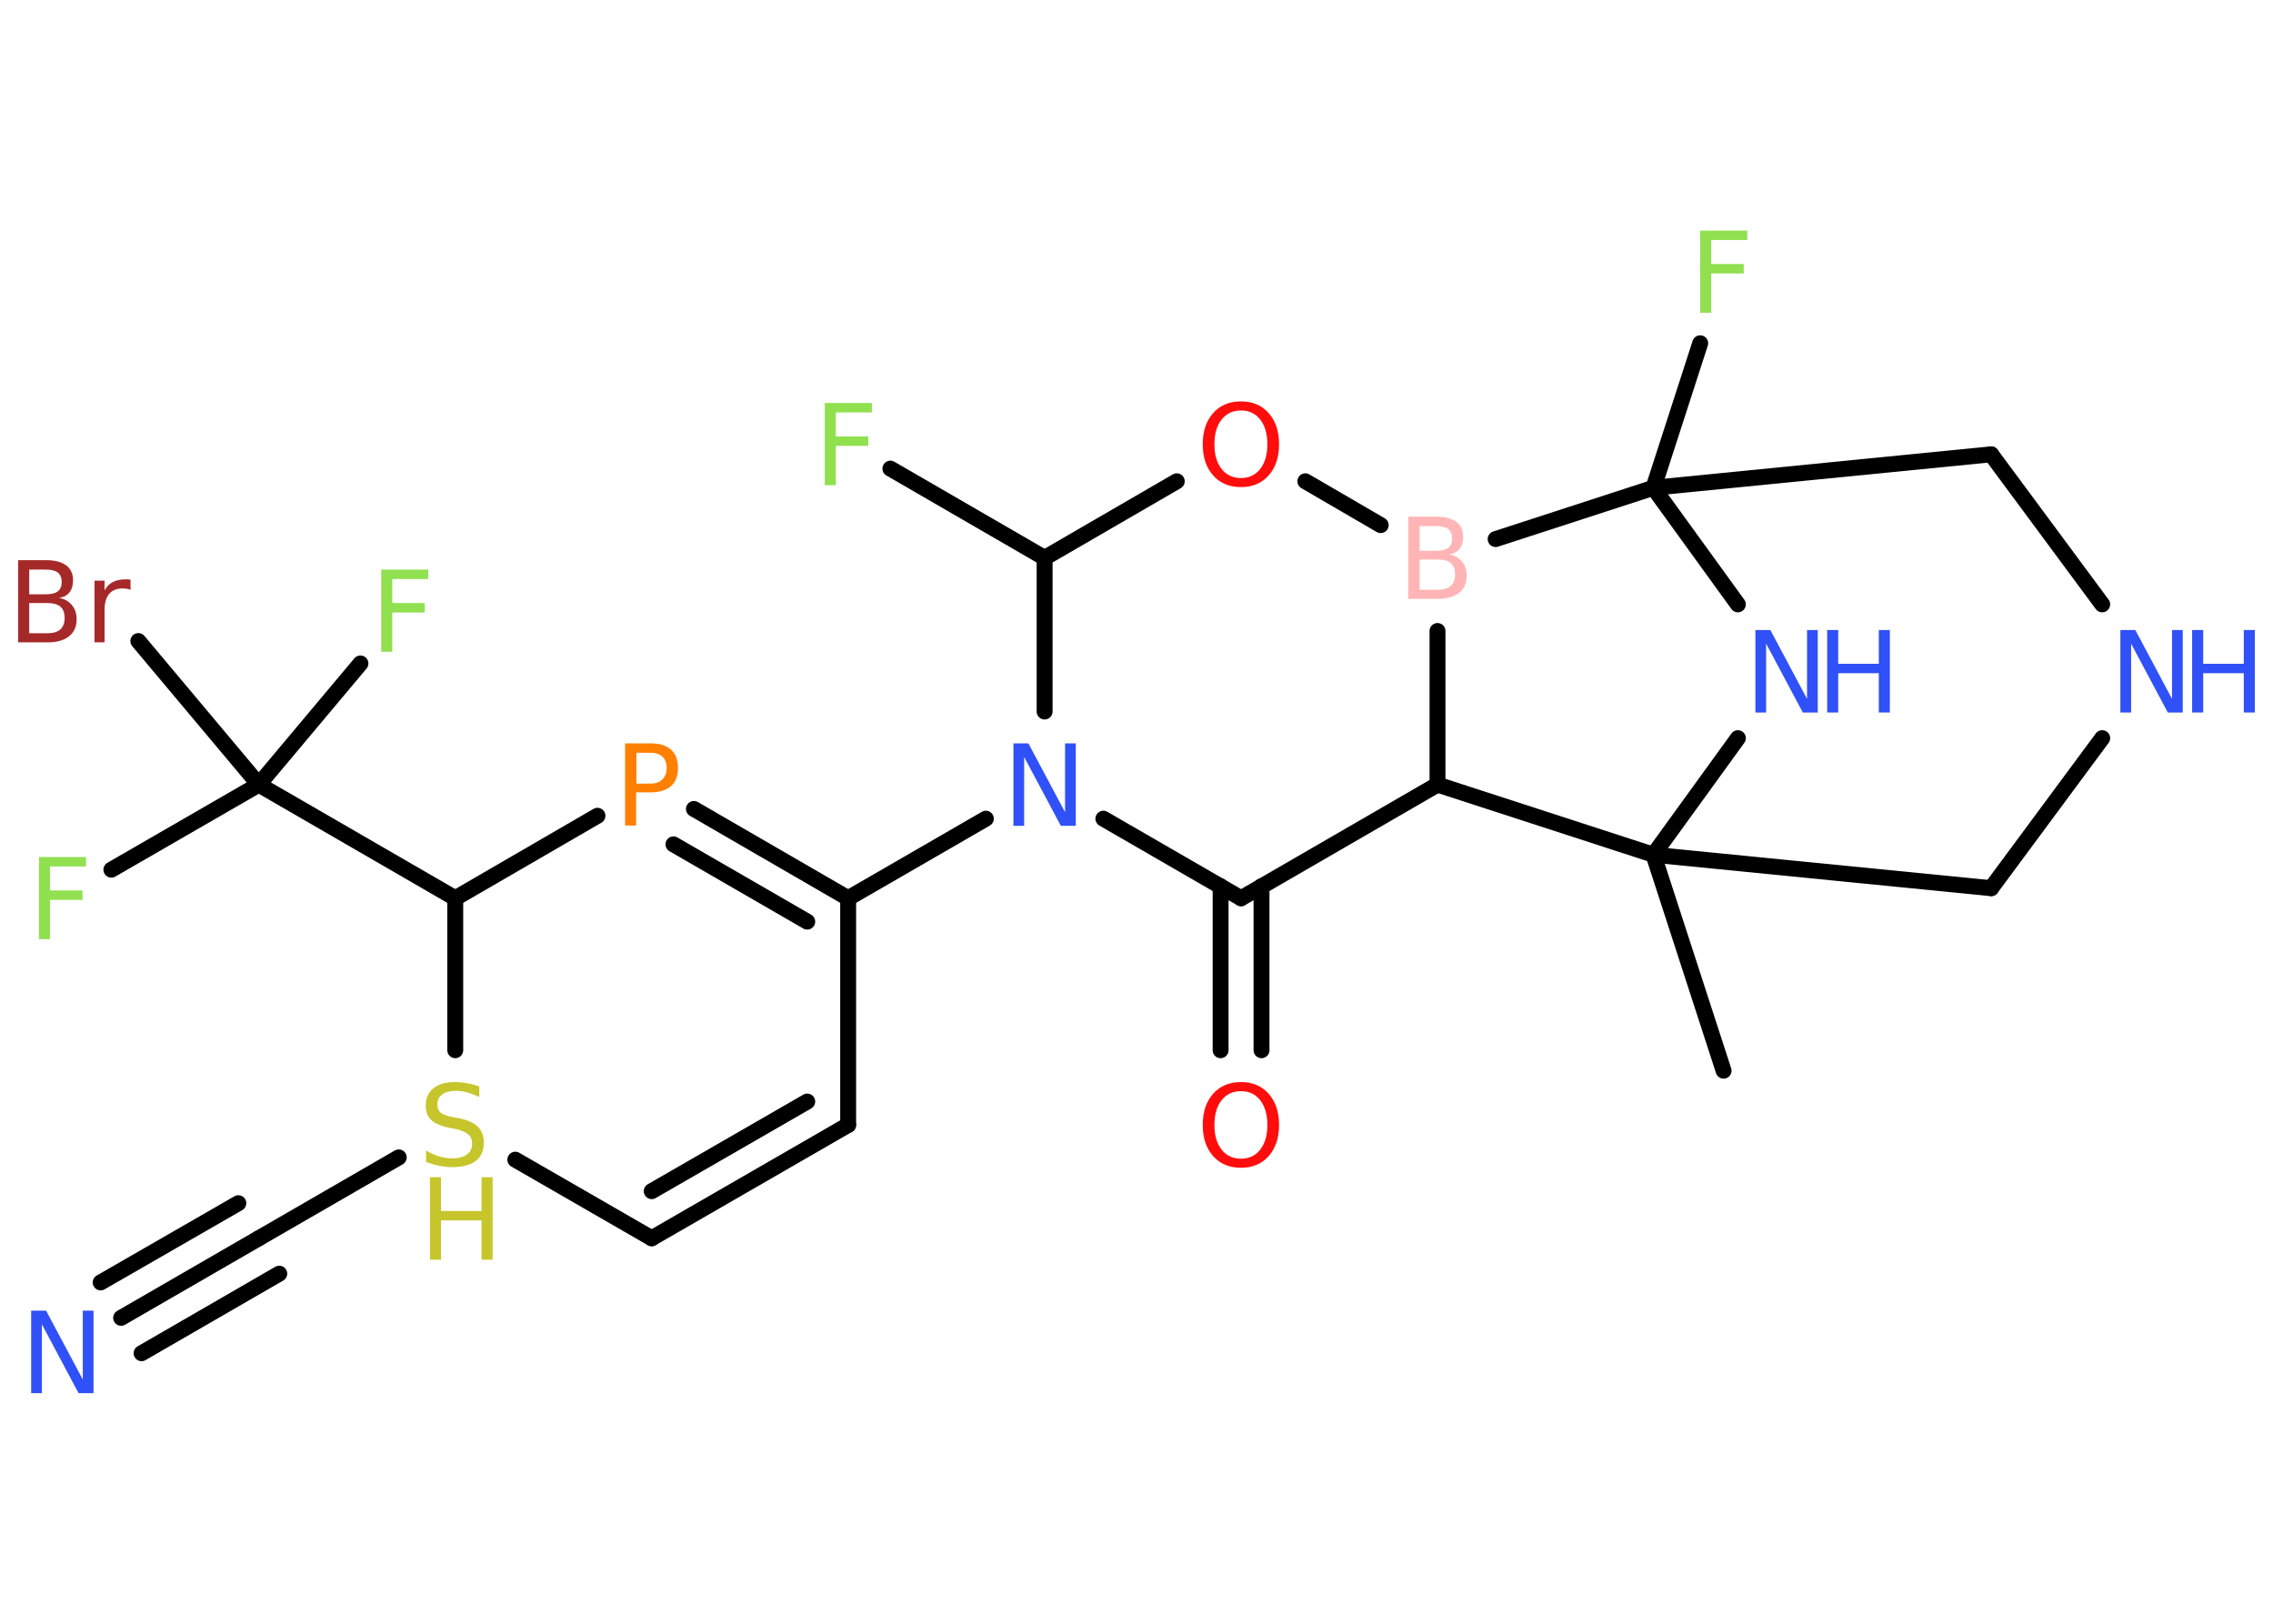 <?xml version='1.0' encoding='UTF-8'?>
<!DOCTYPE svg PUBLIC "-//W3C//DTD SVG 1.1//EN" "http://www.w3.org/Graphics/SVG/1.1/DTD/svg11.dtd">
<svg version='1.2' xmlns='http://www.w3.org/2000/svg' xmlns:xlink='http://www.w3.org/1999/xlink' width='70.0mm' height='50.0mm' viewBox='0 0 70.0 50.0'>
  <desc>Generated by the Chemistry Development Kit (http://github.com/cdk)</desc>
  <g stroke-linecap='round' stroke-linejoin='round' stroke='#000000' stroke-width='.49' fill='#3050F8'>
    <rect x='.0' y='.0' width='70.0' height='50.0' fill='#FFFFFF' stroke='none'/>
    <g id='mol1' class='mol'>
      <line id='mol1bnd1' class='bond' x1='53.08' y1='32.97' x2='50.92' y2='26.32'/>
      <line id='mol1bnd2' class='bond' x1='50.92' y1='26.32' x2='61.32' y2='27.35'/>
      <line id='mol1bnd3' class='bond' x1='61.32' y1='27.35' x2='64.74' y2='22.73'/>
      <line id='mol1bnd4' class='bond' x1='64.74' y1='18.61' x2='61.32' y2='13.99'/>
      <line id='mol1bnd5' class='bond' x1='61.32' y1='13.99' x2='50.92' y2='15.02'/>
      <line id='mol1bnd6' class='bond' x1='50.92' y1='15.02' x2='52.36' y2='10.57'/>
      <line id='mol1bnd7' class='bond' x1='50.92' y1='15.02' x2='53.52' y2='18.61'/>
      <line id='mol1bnd8' class='bond' x1='50.92' y1='26.32' x2='53.52' y2='22.73'/>
      <line id='mol1bnd9' class='bond' x1='50.92' y1='15.02' x2='46.06' y2='16.6'/>
      <line id='mol1bnd10' class='bond' x1='42.52' y1='16.17' x2='40.2' y2='14.82'/>
      <line id='mol1bnd11' class='bond' x1='36.24' y1='14.82' x2='32.17' y2='17.18'/>
      <line id='mol1bnd12' class='bond' x1='32.17' y1='17.18' x2='27.42' y2='14.43'/>
      <line id='mol1bnd13' class='bond' x1='32.17' y1='17.18' x2='32.17' y2='21.91'/>
      <line id='mol1bnd14' class='bond' x1='30.36' y1='25.21' x2='26.12' y2='27.66'/>
      <g id='mol1bnd15' class='bond'>
        <line x1='26.12' y1='27.66' x2='21.37' y2='24.91'/>
        <line x1='24.86' y1='28.38' x2='20.74' y2='26.0'/>
      </g>
      <line id='mol1bnd16' class='bond' x1='18.4' y1='25.12' x2='14.02' y2='27.66'/>
      <line id='mol1bnd17' class='bond' x1='14.02' y1='27.66' x2='7.97' y2='24.16'/>
      <line id='mol1bnd18' class='bond' x1='7.97' y1='24.16' x2='3.43' y2='26.78'/>
      <line id='mol1bnd19' class='bond' x1='7.97' y1='24.16' x2='11.1' y2='20.43'/>
      <line id='mol1bnd20' class='bond' x1='7.97' y1='24.16' x2='4.26' y2='19.74'/>
      <line id='mol1bnd21' class='bond' x1='14.02' y1='27.66' x2='14.02' y2='32.34'/>
      <line id='mol1bnd22' class='bond' x1='12.28' y1='35.64' x2='7.97' y2='38.13'/>
      <g id='mol1bnd23' class='bond'>
        <line x1='7.97' y1='38.13' x2='3.73' y2='40.58'/>
        <line x1='8.6' y1='39.22' x2='4.36' y2='41.67'/>
        <line x1='7.34' y1='37.05' x2='3.1' y2='39.49'/>
      </g>
      <line id='mol1bnd24' class='bond' x1='15.87' y1='35.71' x2='20.07' y2='38.13'/>
      <g id='mol1bnd25' class='bond'>
        <line x1='20.07' y1='38.13' x2='26.12' y2='34.64'/>
        <line x1='20.07' y1='36.68' x2='24.86' y2='33.92'/>
      </g>
      <line id='mol1bnd26' class='bond' x1='26.12' y1='27.66' x2='26.12' y2='34.64'/>
      <line id='mol1bnd27' class='bond' x1='33.98' y1='25.21' x2='38.22' y2='27.66'/>
      <g id='mol1bnd28' class='bond'>
        <line x1='38.85' y1='27.29' x2='38.85' y2='32.34'/>
        <line x1='37.59' y1='27.29' x2='37.59' y2='32.34'/>
      </g>
      <line id='mol1bnd29' class='bond' x1='38.22' y1='27.66' x2='44.27' y2='24.16'/>
      <line id='mol1bnd30' class='bond' x1='44.27' y1='19.43' x2='44.27' y2='24.16'/>
      <line id='mol1bnd31' class='bond' x1='50.92' y1='26.32' x2='44.27' y2='24.16'/>
      <g id='mol1atm4' class='atom'>
        <path d='M65.3 19.4h.46l1.13 2.12v-2.12h.33v2.54h-.46l-1.13 -2.12v2.12h-.33v-2.54z' stroke='none'/>
        <path d='M67.51 19.4h.34v1.04h1.25v-1.04h.34v2.54h-.34v-1.21h-1.25v1.21h-.34v-2.54z' stroke='none'/>
      </g>
      <path id='mol1atm7' class='atom' d='M52.35 7.1h1.46v.29h-1.11v.74h1.0v.29h-1.0v1.21h-.34v-2.54z' stroke='none' fill='#90E050'/>
      <g id='mol1atm8' class='atom'>
        <path d='M54.06 19.4h.46l1.13 2.12v-2.12h.33v2.54h-.46l-1.13 -2.12v2.12h-.33v-2.54z' stroke='none'/>
        <path d='M56.27 19.4h.34v1.04h1.25v-1.04h.34v2.54h-.34v-1.21h-1.25v1.21h-.34v-2.54z' stroke='none'/>
      </g>
      <path id='mol1atm9' class='atom' d='M43.72 17.23v.93h.55q.28 .0 .41 -.12q.13 -.12 .13 -.35q.0 -.24 -.13 -.35q-.13 -.11 -.41 -.11h-.55zM43.72 16.19v.77h.51q.25 .0 .37 -.09q.12 -.09 .12 -.29q.0 -.19 -.12 -.29q-.12 -.09 -.37 -.09h-.51zM43.37 15.91h.87q.39 .0 .61 .16q.21 .16 .21 .46q.0 .23 -.11 .37q-.11 .14 -.32 .17q.26 .05 .4 .23q.14 .17 .14 .43q.0 .34 -.23 .52q-.23 .19 -.66 .19h-.91v-2.54z' stroke='none' fill='#FFB5B5'/>
      <path id='mol1atm10' class='atom' d='M38.22 12.64q-.38 .0 -.6 .28q-.22 .28 -.22 .76q.0 .48 .22 .76q.22 .28 .6 .28q.37 .0 .59 -.28q.22 -.28 .22 -.76q.0 -.48 -.22 -.76q-.22 -.28 -.59 -.28zM38.22 12.36q.53 .0 .85 .36q.32 .36 .32 .96q.0 .6 -.32 .96q-.32 .36 -.85 .36q-.54 .0 -.86 -.36q-.32 -.36 -.32 -.96q.0 -.6 .32 -.96q.32 -.36 .86 -.36z' stroke='none' fill='#FF0D0D'/>
      <path id='mol1atm12' class='atom' d='M25.39 12.41h1.46v.29h-1.11v.74h1.0v.29h-1.0v1.21h-.34v-2.54z' stroke='none' fill='#90E050'/>
      <path id='mol1atm13' class='atom' d='M31.21 22.89h.46l1.13 2.12v-2.12h.33v2.54h-.46l-1.13 -2.12v2.12h-.33v-2.54z' stroke='none'/>
      <path id='mol1atm15' class='atom' d='M19.6 23.18v.95h.43q.24 .0 .37 -.13q.13 -.13 .13 -.35q.0 -.23 -.13 -.35q-.13 -.12 -.37 -.12h-.43zM19.25 22.89h.77q.43 .0 .64 .19q.22 .19 .22 .57q.0 .37 -.22 .56q-.22 .19 -.64 .19h-.43v1.02h-.34v-2.54z' stroke='none' fill='#FF8000'/>
      <path id='mol1atm18' class='atom' d='M1.19 26.39h1.46v.29h-1.11v.74h1.0v.29h-1.0v1.21h-.34v-2.54z' stroke='none' fill='#90E050'/>
      <path id='mol1atm19' class='atom' d='M11.73 17.54h1.46v.29h-1.11v.74h1.0v.29h-1.0v1.21h-.34v-2.54z' stroke='none' fill='#90E050'/>
      <path id='mol1atm20' class='atom' d='M.9 18.57v.93h.55q.28 .0 .41 -.12q.13 -.12 .13 -.35q.0 -.24 -.13 -.35q-.13 -.11 -.41 -.11h-.55zM.9 17.53v.77h.51q.25 .0 .37 -.09q.12 -.09 .12 -.29q.0 -.19 -.12 -.29q-.12 -.09 -.37 -.09h-.51zM.56 17.25h.87q.39 .0 .61 .16q.21 .16 .21 .46q.0 .23 -.11 .37q-.11 .14 -.32 .17q.26 .05 .4 .23q.14 .17 .14 .43q.0 .34 -.23 .52q-.23 .19 -.66 .19h-.91v-2.54zM4.03 18.17q-.05 -.03 -.12 -.04q-.06 -.01 -.14 -.01q-.26 .0 -.41 .17q-.14 .17 -.14 .49v1.0h-.31v-1.9h.31v.3q.1 -.18 .26 -.26q.16 -.08 .38 -.08q.03 .0 .07 .0q.04 .0 .09 .01v.32z' stroke='none' fill='#A62929'/>
      <g id='mol1atm21' class='atom'>
        <path d='M14.76 33.45v.33q-.19 -.09 -.37 -.14q-.17 -.05 -.34 -.05q-.28 .0 -.43 .11q-.15 .11 -.15 .31q.0 .17 .1 .25q.1 .09 .38 .14l.21 .04q.38 .08 .56 .26q.18 .18 .18 .49q.0 .37 -.25 .56q-.25 .19 -.73 .19q-.18 .0 -.38 -.04q-.2 -.04 -.42 -.12v-.35q.21 .12 .41 .18q.2 .06 .39 .06q.3 .0 .46 -.12q.16 -.12 .16 -.33q.0 -.19 -.12 -.29q-.12 -.1 -.37 -.16l-.21 -.04q-.38 -.08 -.56 -.24q-.17 -.16 -.17 -.45q.0 -.34 .24 -.53q.24 -.19 .65 -.19q.18 .0 .36 .03q.19 .03 .38 .1z' stroke='none' fill='#C6C62C'/>
        <path d='M13.24 36.25h.34v1.04h1.25v-1.04h.34v2.54h-.34v-1.21h-1.25v1.21h-.34v-2.54z' stroke='none' fill='#C6C62C'/>
      </g>
      <path id='mol1atm23' class='atom' d='M.96 40.36h.46l1.13 2.12v-2.12h.33v2.54h-.46l-1.13 -2.12v2.12h-.33v-2.54z' stroke='none'/>
      <path id='mol1atm27' class='atom' d='M38.22 33.6q-.38 .0 -.6 .28q-.22 .28 -.22 .76q.0 .48 .22 .76q.22 .28 .6 .28q.37 .0 .59 -.28q.22 -.28 .22 -.76q.0 -.48 -.22 -.76q-.22 -.28 -.59 -.28zM38.22 33.32q.53 .0 .85 .36q.32 .36 .32 .96q.0 .6 -.32 .96q-.32 .36 -.85 .36q-.54 .0 -.86 -.36q-.32 -.36 -.32 -.96q.0 -.6 .32 -.96q.32 -.36 .86 -.36z' stroke='none' fill='#FF0D0D'/>
    </g>
  </g>
</svg>

